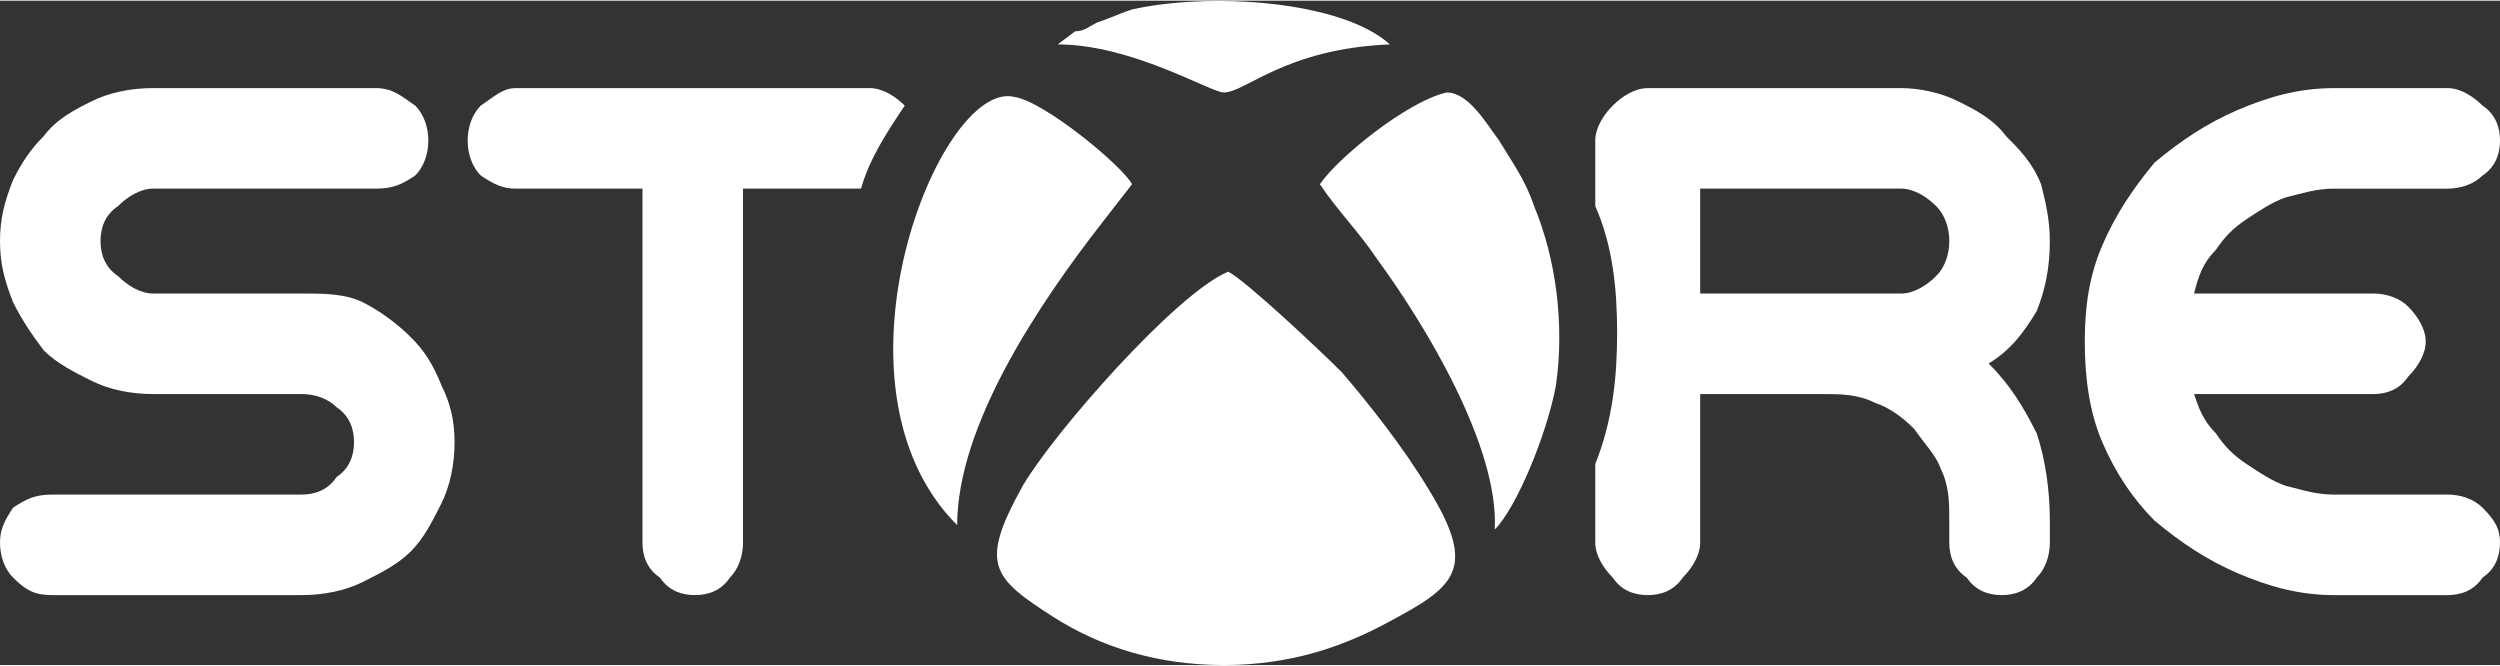 <?xml version="1.0" encoding="UTF-8"?>
<!DOCTYPE svg PUBLIC "-//W3C//DTD SVG 1.1//EN" "http://www.w3.org/Graphics/SVG/1.1/DTD/svg11.dtd">
<!-- Creator: CorelDRAW X7 -->
<svg xmlns="http://www.w3.org/2000/svg" xml:space="preserve" width="33.283mm" height="8.863mm" version="1.1" style="shape-rendering:geometricPrecision; text-rendering:geometricPrecision; image-rendering:optimizeQuality; fill-rule:evenodd; clip-rule:evenodd"
viewBox="0 0 572 152"
 xmlns:xlink="http://www.w3.org/1999/xlink">
 <rect x="0" y="0" width="572" height="152" fill="#333333" stroke="none"/>
 <defs>
  <style type="text/css">
   <![CDATA[
    .fil0 {fill:white}
   ]]>
  </style>
 </defs>
 <g id="Camada_x0020_1">
  <path class="fil0" d="M281 62c-12,5 -40,37 -47,49 -10,18 -7,21 7,30 11,7 24,11 39,11 15,0 27,-4 38,-10 15,-8 20,-12 9,-30 -6,-10 -14,-20 -20,-27 -5,-5 -22,-21 -26,-23zm-39 -52c17,0 35,11 38,11 5,0 14,-10 38,-11 -11,-10 -41,-12 -59,-8 -3,1 -5,2 -8,3 -2,1 -3,2 -5,2l-4 3zm-23 110c0,-23 19,-51 33,-69l7 -9c-2,-4 -20,-19 -27,-20 -17,-4 -45,66 -13,98zm83 -78c4,6 9,11 13,17 11,15 28,43 27,62 5,-5 12,-22 14,-33 2,-14 0,-29 -5,-41 -2,-6 -5,-10 -8,-15 -3,-4 -7,-11 -12,-11 -9,2 -25,15 -29,21z"/>
  <path class="fil0" d="M69 113c3,0 6,-1 8,-4 3,-2 4,-5 4,-8 0,-3 -1,-6 -4,-8 -2,-2 -5,-3 -8,-3l-34 0c-5,0 -10,-1 -14,-3 -4,-2 -8,-4 -11,-7 -3,-4 -5,-7 -7,-11 -2,-5 -3,-9 -3,-14 0,-5 1,-9 3,-14 2,-4 4,-7 7,-10 3,-4 7,-6 11,-8 4,-2 9,-3 14,-3l51 0c4,0 6,2 9,4 2,2 3,5 3,8 0,3 -1,6 -3,8 -3,2 -5,3 -9,3l-51 0c-3,0 -6,2 -8,4 -3,2 -4,5 -4,8 0,3 1,6 4,8 2,2 5,4 8,4l34 0c5,0 10,0 14,2 4,2 8,5 11,8 3,3 5,6 7,11 2,4 3,8 3,13 0,5 -1,10 -3,14 -2,4 -4,8 -7,11 -3,3 -7,5 -11,7 -4,2 -9,3 -14,3l-57 0c-4,0 -6,-1 -9,-4 -2,-2 -3,-5 -3,-8 0,-3 1,-5 3,-8 3,-2 5,-3 9,-3l57 0zm78 -70l-29 0c-3,0 -5,-1 -8,-3 -2,-2 -3,-5 -3,-8 0,-3 1,-6 3,-8 3,-2 5,-4 8,-4l81 0c3,0 6,2 8,4l0 0c-4,6 -8,12 -10,19l-27 0 0 81c0,3 -1,6 -3,8 -2,3 -5,4 -8,4 -3,0 -6,-1 -8,-4 -3,-2 -4,-5 -4,-8l0 -81z"/>
  <path class="fil0" d="M389 124c0,3 -2,6 -4,8 -2,3 -5,4 -8,4 -3,0 -6,-1 -8,-4 -2,-2 -4,-5 -4,-8l0 -18c4,-10 5,-20 5,-30 0,-10 -1,-20 -5,-29l0 -15c0,-3 2,-6 4,-8 2,-2 5,-4 8,-4l58 0c4,0 9,1 13,3 4,2 8,4 11,8 3,3 6,6 8,11 1,4 2,8 2,13 0,6 -1,11 -3,16 -3,5 -6,9 -11,12 5,5 8,10 11,16 2,6 3,13 3,20l0 5c0,3 -1,6 -3,8 -2,3 -5,4 -8,4 -3,0 -6,-1 -8,-4 -3,-2 -4,-5 -4,-8l0 -5c0,-4 0,-8 -2,-12 -1,-3 -4,-6 -6,-9 -3,-3 -6,-5 -9,-6 -4,-2 -8,-2 -12,-2l-28 0 0 34zm0 -81l0 24 46 0c3,0 6,-2 8,-4 2,-2 3,-5 3,-8 0,-3 -1,-6 -3,-8 -2,-2 -5,-4 -8,-4l-46 0zm113 47c1,3 2,6 5,9 2,3 4,5 7,7 3,2 6,4 9,5 4,1 7,2 11,2l26 0c3,0 6,1 8,3 3,3 4,5 4,8 0,3 -1,6 -4,8 -2,3 -5,4 -8,4l-26 0c-8,0 -15,-2 -22,-5 -7,-3 -13,-7 -19,-12 -5,-5 -9,-11 -12,-18 -3,-7 -4,-15 -4,-23 0,-8 1,-15 4,-22 3,-7 7,-13 12,-19 6,-5 12,-9 19,-12 7,-3 14,-5 22,-5l26 0c3,0 6,2 8,4 3,2 4,5 4,8 0,3 -1,6 -4,8 -2,2 -5,3 -8,3l-26 0c-4,0 -7,1 -11,2 -3,1 -6,3 -9,5 -3,2 -5,4 -7,7 -3,3 -4,6 -5,10l41 0c3,0 6,1 8,3 2,2 4,5 4,8 0,3 -2,6 -4,8 -2,3 -5,4 -8,4l-41 0z"/>
 </g>
</svg>
